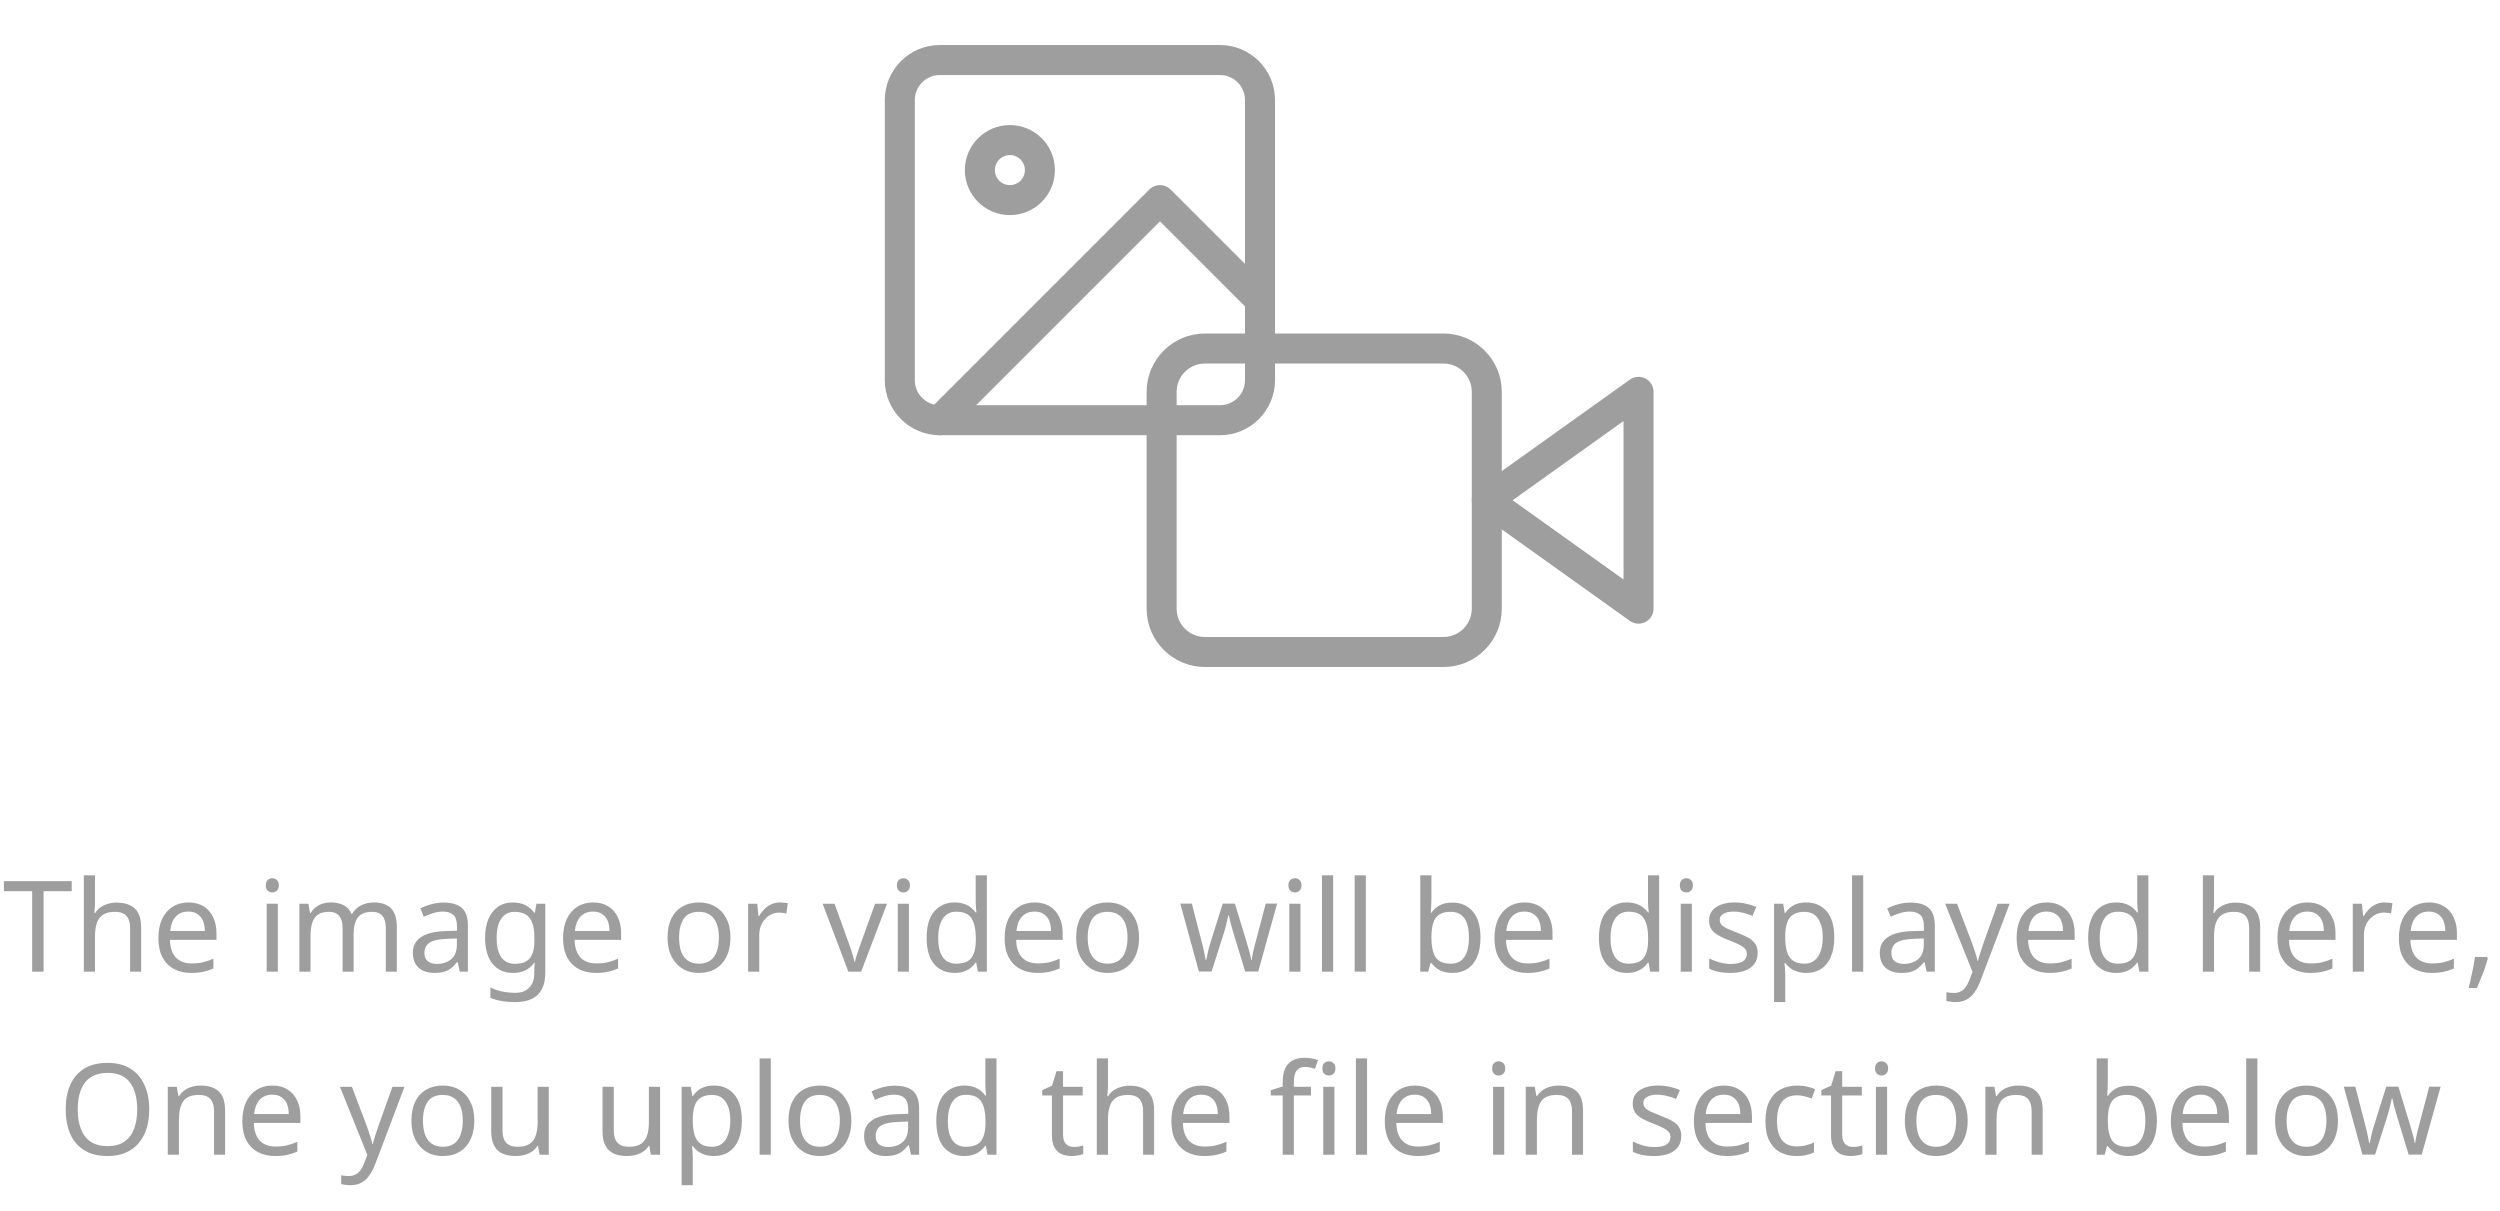 <svg width="355" height="172" viewBox="0 0 355 172" fill="none" xmlns="http://www.w3.org/2000/svg">
<path d="M173.238 8.524H133.457C130.319 8.524 127.774 11.069 127.774 14.207V53.988C127.774 57.126 130.319 59.671 133.457 59.671H173.238C176.376 59.671 178.921 57.126 178.921 53.988V14.207C178.921 11.069 176.376 8.524 173.238 8.524Z" stroke="#9E9E9E" stroke-width="4.262" stroke-linecap="round" stroke-linejoin="round"/>
<path d="M143.403 28.415C145.757 28.415 147.665 26.506 147.665 24.152C147.665 21.798 145.757 19.89 143.403 19.89C141.049 19.89 139.141 21.798 139.141 24.152C139.141 26.506 141.049 28.415 143.403 28.415Z" stroke="#9E9E9E" stroke-width="4.262" stroke-linecap="round" stroke-linejoin="round"/>
<path d="M178.92 42.622L164.713 28.415L133.457 59.671" stroke="#9E9E9E" stroke-width="4.262" stroke-linecap="round" stroke-linejoin="round"/>
<path d="M232.672 55.645L211.124 71.036L232.672 86.427V55.645Z" stroke="#9E9E9E" stroke-width="4.262" stroke-linecap="round" stroke-linejoin="round"/>
<path d="M204.967 49.489H171.107C167.707 49.489 164.95 52.246 164.95 55.646V86.428C164.95 89.828 167.707 92.585 171.107 92.585H204.967C208.368 92.585 211.124 89.828 211.124 86.428V55.646C211.124 52.246 208.368 49.489 204.967 49.489Z" stroke="#9E9E9E" stroke-width="4.262" stroke-linecap="round" stroke-linejoin="round"/>
<path d="M6.188 137.976H4.568V126.546H0.554V125.124H10.184V126.546H6.188V137.976ZM13.49 128.31C13.49 128.538 13.478 128.772 13.454 129.012C13.442 129.252 13.424 129.468 13.4 129.66H13.508C13.712 129.324 13.97 129.048 14.282 128.832C14.594 128.616 14.942 128.454 15.326 128.346C15.71 128.226 16.106 128.166 16.514 128.166C17.294 128.166 17.942 128.292 18.458 128.544C18.986 128.784 19.382 129.162 19.646 129.678C19.91 130.194 20.042 130.866 20.042 131.694V137.976H18.476V131.802C18.476 131.022 18.302 130.44 17.954 130.056C17.606 129.672 17.06 129.48 16.316 129.48C15.596 129.48 15.032 129.618 14.624 129.894C14.216 130.158 13.922 130.554 13.742 131.082C13.574 131.598 13.49 132.234 13.49 132.99V137.976H11.906V124.296H13.49V128.31ZM26.759 128.148C27.587 128.148 28.295 128.328 28.883 128.688C29.483 129.048 29.939 129.558 30.251 130.218C30.575 130.866 30.737 131.628 30.737 132.504V133.458H24.131C24.155 134.55 24.431 135.384 24.959 135.96C25.499 136.524 26.249 136.806 27.209 136.806C27.821 136.806 28.361 136.752 28.829 136.644C29.309 136.524 29.801 136.356 30.305 136.14V137.526C29.813 137.742 29.327 137.898 28.847 137.994C28.367 138.102 27.797 138.156 27.137 138.156C26.225 138.156 25.415 137.97 24.707 137.598C24.011 137.226 23.465 136.674 23.069 135.942C22.685 135.198 22.493 134.292 22.493 133.224C22.493 132.168 22.667 131.262 23.015 130.506C23.375 129.75 23.873 129.168 24.509 128.76C25.157 128.352 25.907 128.148 26.759 128.148ZM26.741 129.444C25.985 129.444 25.385 129.69 24.941 130.182C24.509 130.662 24.251 131.334 24.167 132.198H29.081C29.081 131.646 28.997 131.166 28.829 130.758C28.661 130.35 28.403 130.032 28.055 129.804C27.719 129.564 27.281 129.444 26.741 129.444ZM39.453 128.328V137.976H37.869V128.328H39.453ZM38.679 124.71C38.919 124.71 39.129 124.794 39.309 124.962C39.501 125.118 39.597 125.37 39.597 125.718C39.597 126.054 39.501 126.306 39.309 126.474C39.129 126.642 38.919 126.726 38.679 126.726C38.415 126.726 38.193 126.642 38.013 126.474C37.833 126.306 37.743 126.054 37.743 125.718C37.743 125.37 37.833 125.118 38.013 124.962C38.193 124.794 38.415 124.71 38.679 124.71ZM53.093 128.148C54.185 128.148 55.002 128.43 55.541 128.994C56.081 129.546 56.352 130.446 56.352 131.694V137.976H54.785V131.766C54.785 131.01 54.623 130.44 54.3 130.056C53.987 129.672 53.495 129.48 52.824 129.48C51.888 129.48 51.215 129.75 50.807 130.29C50.411 130.83 50.214 131.616 50.214 132.648V137.976H48.648V131.766C48.648 131.262 48.575 130.842 48.431 130.506C48.288 130.158 48.072 129.9 47.783 129.732C47.495 129.564 47.123 129.48 46.667 129.48C46.02 129.48 45.51 129.618 45.138 129.894C44.766 130.158 44.495 130.548 44.328 131.064C44.172 131.58 44.093 132.216 44.093 132.972V137.976H42.51V128.328H43.788L44.022 129.642H44.111C44.316 129.306 44.562 129.03 44.849 128.814C45.15 128.586 45.48 128.418 45.84 128.31C46.2 128.202 46.572 128.148 46.956 128.148C47.7 128.148 48.318 128.28 48.809 128.544C49.313 128.808 49.679 129.216 49.907 129.768H49.998C50.322 129.216 50.76 128.808 51.312 128.544C51.876 128.28 52.469 128.148 53.093 128.148ZM62.986 128.166C64.162 128.166 65.032 128.424 65.596 128.94C66.16 129.456 66.442 130.278 66.442 131.406V137.976H65.29L64.984 136.608H64.912C64.636 136.956 64.348 137.25 64.048 137.49C63.76 137.718 63.424 137.886 63.04 137.994C62.668 138.102 62.212 138.156 61.672 138.156C61.096 138.156 60.574 138.054 60.106 137.85C59.65 137.646 59.29 137.334 59.026 136.914C58.762 136.482 58.63 135.942 58.63 135.294C58.63 134.334 59.008 133.596 59.764 133.08C60.52 132.552 61.684 132.264 63.256 132.216L64.894 132.162V131.586C64.894 130.782 64.72 130.224 64.372 129.912C64.024 129.6 63.532 129.444 62.896 129.444C62.392 129.444 61.912 129.522 61.456 129.678C61 129.822 60.574 129.99 60.178 130.182L59.692 128.994C60.112 128.766 60.61 128.574 61.186 128.418C61.762 128.25 62.362 128.166 62.986 128.166ZM63.454 133.314C62.254 133.362 61.42 133.554 60.952 133.89C60.496 134.226 60.268 134.7 60.268 135.312C60.268 135.852 60.43 136.248 60.754 136.5C61.09 136.752 61.516 136.878 62.032 136.878C62.848 136.878 63.526 136.656 64.066 136.212C64.606 135.756 64.876 135.06 64.876 134.124V133.26L63.454 133.314ZM72.842 128.148C73.478 128.148 74.048 128.268 74.552 128.508C75.068 128.748 75.506 129.114 75.866 129.606H75.956L76.172 128.328H77.432V138.138C77.432 139.05 77.276 139.812 76.964 140.424C76.652 141.048 76.178 141.516 75.542 141.828C74.906 142.14 74.096 142.296 73.112 142.296C72.416 142.296 71.774 142.242 71.186 142.134C70.61 142.038 70.094 141.888 69.638 141.684V140.226C69.95 140.382 70.292 140.514 70.664 140.622C71.036 140.742 71.438 140.832 71.87 140.892C72.302 140.952 72.746 140.982 73.202 140.982C74.03 140.982 74.678 140.736 75.146 140.244C75.626 139.764 75.866 139.104 75.866 138.264V137.886C75.866 137.742 75.872 137.538 75.884 137.274C75.896 136.998 75.908 136.806 75.92 136.698H75.848C75.512 137.19 75.092 137.556 74.588 137.796C74.096 138.036 73.52 138.156 72.86 138.156C71.612 138.156 70.634 137.718 69.926 136.842C69.23 135.966 68.882 134.742 68.882 133.17C68.882 132.138 69.038 131.25 69.35 130.506C69.674 129.75 70.13 129.168 70.718 128.76C71.306 128.352 72.014 128.148 72.842 128.148ZM73.058 129.48C72.518 129.48 72.056 129.624 71.672 129.912C71.3 130.2 71.012 130.62 70.808 131.172C70.616 131.724 70.52 132.396 70.52 133.188C70.52 134.376 70.736 135.288 71.168 135.924C71.612 136.548 72.254 136.86 73.094 136.86C73.586 136.86 74.006 136.8 74.354 136.68C74.702 136.548 74.99 136.35 75.218 136.086C75.446 135.81 75.614 135.462 75.722 135.042C75.83 134.622 75.884 134.124 75.884 133.548V133.17C75.884 132.294 75.782 131.586 75.578 131.046C75.386 130.506 75.08 130.11 74.66 129.858C74.24 129.606 73.706 129.48 73.058 129.48ZM84.222 128.148C85.05 128.148 85.758 128.328 86.346 128.688C86.946 129.048 87.402 129.558 87.714 130.218C88.038 130.866 88.2 131.628 88.2 132.504V133.458H81.594C81.618 134.55 81.894 135.384 82.422 135.96C82.962 136.524 83.712 136.806 84.672 136.806C85.284 136.806 85.824 136.752 86.292 136.644C86.772 136.524 87.264 136.356 87.768 136.14V137.526C87.276 137.742 86.79 137.898 86.31 137.994C85.83 138.102 85.26 138.156 84.6 138.156C83.688 138.156 82.878 137.97 82.17 137.598C81.474 137.226 80.928 136.674 80.532 135.942C80.148 135.198 79.956 134.292 79.956 133.224C79.956 132.168 80.13 131.262 80.478 130.506C80.838 129.75 81.336 129.168 81.972 128.76C82.62 128.352 83.37 128.148 84.222 128.148ZM84.204 129.444C83.448 129.444 82.848 129.69 82.404 130.182C81.972 130.662 81.714 131.334 81.63 132.198H86.544C86.544 131.646 86.46 131.166 86.292 130.758C86.124 130.35 85.866 130.032 85.518 129.804C85.182 129.564 84.744 129.444 84.204 129.444ZM103.72 133.134C103.72 133.938 103.612 134.652 103.396 135.276C103.192 135.888 102.892 136.41 102.496 136.842C102.112 137.274 101.638 137.604 101.074 137.832C100.522 138.048 99.904 138.156 99.22 138.156C98.584 138.156 97.996 138.048 97.456 137.832C96.916 137.604 96.448 137.274 96.052 136.842C95.656 136.41 95.344 135.888 95.116 135.276C94.9 134.652 94.792 133.938 94.792 133.134C94.792 132.066 94.972 131.166 95.332 130.434C95.692 129.69 96.208 129.126 96.88 128.742C97.552 128.346 98.35 128.148 99.274 128.148C100.15 128.148 100.918 128.346 101.578 128.742C102.25 129.126 102.772 129.69 103.144 130.434C103.528 131.166 103.72 132.066 103.72 133.134ZM96.43 133.134C96.43 133.89 96.526 134.55 96.718 135.114C96.922 135.666 97.234 136.092 97.654 136.392C98.074 136.692 98.608 136.842 99.256 136.842C99.904 136.842 100.438 136.692 100.858 136.392C101.278 136.092 101.584 135.666 101.776 135.114C101.98 134.55 102.082 133.89 102.082 133.134C102.082 132.366 101.98 131.712 101.776 131.172C101.572 130.632 101.26 130.218 100.84 129.93C100.432 129.63 99.898 129.48 99.238 129.48C98.254 129.48 97.54 129.804 97.096 130.452C96.652 131.1 96.43 131.994 96.43 133.134ZM110.73 128.148C110.91 128.148 111.102 128.16 111.306 128.184C111.522 128.196 111.708 128.22 111.864 128.256L111.666 129.714C111.51 129.678 111.336 129.648 111.144 129.624C110.964 129.6 110.79 129.588 110.622 129.588C110.25 129.588 109.896 129.666 109.56 129.822C109.224 129.978 108.924 130.2 108.66 130.488C108.396 130.764 108.186 131.1 108.03 131.496C107.886 131.892 107.814 132.336 107.814 132.828V137.976H106.23V128.328H107.526L107.706 130.092H107.778C107.982 129.732 108.228 129.408 108.516 129.12C108.804 128.82 109.134 128.586 109.506 128.418C109.878 128.238 110.286 128.148 110.73 128.148ZM120.466 137.976L116.812 128.328H118.504L120.556 134.016C120.652 134.28 120.754 134.574 120.862 134.898C120.97 135.222 121.066 135.534 121.15 135.834C121.234 136.122 121.294 136.368 121.33 136.572H121.402C121.45 136.368 121.516 136.116 121.6 135.816C121.696 135.516 121.798 135.204 121.906 134.88C122.026 134.556 122.128 134.268 122.212 134.016L124.264 128.328H125.956L122.284 137.976H120.466ZM129.066 128.328V137.976H127.482V128.328H129.066ZM128.292 124.71C128.532 124.71 128.742 124.794 128.922 124.962C129.114 125.118 129.21 125.37 129.21 125.718C129.21 126.054 129.114 126.306 128.922 126.474C128.742 126.642 128.532 126.726 128.292 126.726C128.028 126.726 127.806 126.642 127.626 126.474C127.446 126.306 127.356 126.054 127.356 125.718C127.356 125.37 127.446 125.118 127.626 124.962C127.806 124.794 128.028 124.71 128.292 124.71ZM135.543 138.156C134.343 138.156 133.383 137.742 132.663 136.914C131.943 136.074 131.583 134.826 131.583 133.17C131.583 131.514 131.943 130.266 132.663 129.426C133.395 128.574 134.361 128.148 135.561 128.148C136.065 128.148 136.503 128.214 136.875 128.346C137.247 128.466 137.571 128.634 137.847 128.85C138.123 129.066 138.357 129.306 138.549 129.57H138.657C138.645 129.414 138.621 129.186 138.585 128.886C138.561 128.574 138.549 128.328 138.549 128.148V124.296H140.133V137.976H138.855L138.621 136.68H138.549C138.357 136.956 138.123 137.208 137.847 137.436C137.571 137.652 137.241 137.826 136.857 137.958C136.485 138.09 136.047 138.156 135.543 138.156ZM135.795 136.842C136.815 136.842 137.529 136.566 137.937 136.014C138.357 135.45 138.567 134.604 138.567 133.476V133.188C138.567 131.988 138.369 131.07 137.973 130.434C137.577 129.786 136.845 129.462 135.777 129.462C134.925 129.462 134.283 129.804 133.851 130.488C133.431 131.16 133.221 132.066 133.221 133.206C133.221 134.358 133.431 135.252 133.851 135.888C134.283 136.524 134.931 136.842 135.795 136.842ZM146.923 128.148C147.751 128.148 148.459 128.328 149.047 128.688C149.647 129.048 150.103 129.558 150.415 130.218C150.739 130.866 150.901 131.628 150.901 132.504V133.458H144.295C144.319 134.55 144.595 135.384 145.123 135.96C145.663 136.524 146.413 136.806 147.373 136.806C147.985 136.806 148.525 136.752 148.993 136.644C149.473 136.524 149.965 136.356 150.469 136.14V137.526C149.977 137.742 149.491 137.898 149.011 137.994C148.531 138.102 147.961 138.156 147.301 138.156C146.389 138.156 145.579 137.97 144.871 137.598C144.175 137.226 143.629 136.674 143.233 135.942C142.849 135.198 142.657 134.292 142.657 133.224C142.657 132.168 142.831 131.262 143.179 130.506C143.539 129.75 144.037 129.168 144.673 128.76C145.321 128.352 146.071 128.148 146.923 128.148ZM146.905 129.444C146.149 129.444 145.549 129.69 145.105 130.182C144.673 130.662 144.415 131.334 144.331 132.198H149.245C149.245 131.646 149.161 131.166 148.993 130.758C148.825 130.35 148.567 130.032 148.219 129.804C147.883 129.564 147.445 129.444 146.905 129.444ZM161.745 133.134C161.745 133.938 161.637 134.652 161.421 135.276C161.217 135.888 160.917 136.41 160.521 136.842C160.137 137.274 159.663 137.604 159.099 137.832C158.547 138.048 157.929 138.156 157.245 138.156C156.609 138.156 156.021 138.048 155.481 137.832C154.941 137.604 154.473 137.274 154.077 136.842C153.681 136.41 153.369 135.888 153.141 135.276C152.925 134.652 152.817 133.938 152.817 133.134C152.817 132.066 152.997 131.166 153.357 130.434C153.717 129.69 154.233 129.126 154.905 128.742C155.577 128.346 156.375 128.148 157.299 128.148C158.175 128.148 158.943 128.346 159.603 128.742C160.275 129.126 160.797 129.69 161.169 130.434C161.553 131.166 161.745 132.066 161.745 133.134ZM154.455 133.134C154.455 133.89 154.551 134.55 154.743 135.114C154.947 135.666 155.259 136.092 155.679 136.392C156.099 136.692 156.633 136.842 157.281 136.842C157.929 136.842 158.463 136.692 158.883 136.392C159.303 136.092 159.609 135.666 159.801 135.114C160.005 134.55 160.107 133.89 160.107 133.134C160.107 132.366 160.005 131.712 159.801 131.172C159.597 130.632 159.285 130.218 158.865 129.93C158.457 129.63 157.923 129.48 157.263 129.48C156.279 129.48 155.565 129.804 155.121 130.452C154.677 131.1 154.455 131.994 154.455 133.134ZM175.159 132.522C175.087 132.27 175.015 132.024 174.943 131.784C174.871 131.532 174.805 131.298 174.745 131.082C174.697 130.854 174.649 130.644 174.601 130.452C174.553 130.26 174.517 130.098 174.493 129.966H174.421C174.397 130.098 174.361 130.26 174.313 130.452C174.277 130.644 174.229 130.854 174.169 131.082C174.121 131.31 174.061 131.55 173.989 131.802C173.929 132.042 173.857 132.288 173.773 132.54L172.045 137.958H170.245L167.599 128.31H169.237L170.569 133.458C170.665 133.806 170.755 134.16 170.839 134.52C170.923 134.868 170.995 135.204 171.055 135.528C171.127 135.84 171.175 136.11 171.199 136.338H171.271C171.307 136.194 171.349 136.014 171.397 135.798C171.445 135.582 171.493 135.354 171.541 135.114C171.601 134.874 171.661 134.634 171.721 134.394C171.793 134.154 171.859 133.938 171.919 133.746L173.629 128.31H175.357L177.013 133.746C177.097 134.022 177.181 134.316 177.265 134.628C177.361 134.94 177.445 135.246 177.517 135.546C177.589 135.834 177.637 136.092 177.661 136.32H177.733C177.757 136.116 177.799 135.864 177.859 135.564C177.931 135.252 178.009 134.916 178.093 134.556C178.189 134.184 178.285 133.818 178.381 133.458L179.731 128.31H181.351L178.669 137.958H176.815L175.159 132.522ZM184.666 128.328V137.976H183.082V128.328H184.666ZM183.892 124.71C184.132 124.71 184.342 124.794 184.522 124.962C184.714 125.118 184.81 125.37 184.81 125.718C184.81 126.054 184.714 126.306 184.522 126.474C184.342 126.642 184.132 126.726 183.892 126.726C183.628 126.726 183.406 126.642 183.226 126.474C183.046 126.306 182.956 126.054 182.956 125.718C182.956 125.37 183.046 125.118 183.226 124.962C183.406 124.794 183.628 124.71 183.892 124.71ZM189.306 137.976H187.722V124.296H189.306V137.976ZM193.947 137.976H192.363V124.296H193.947V137.976ZM203.263 127.626C203.263 128.034 203.251 128.418 203.227 128.778C203.215 129.126 203.197 129.402 203.173 129.606H203.263C203.539 129.198 203.917 128.856 204.397 128.58C204.877 128.304 205.495 128.166 206.251 128.166C207.451 128.166 208.411 128.586 209.131 129.426C209.863 130.254 210.229 131.496 210.229 133.152C210.229 134.256 210.061 135.18 209.725 135.924C209.401 136.668 208.939 137.226 208.339 137.598C207.739 137.97 207.043 138.156 206.251 138.156C205.495 138.156 204.877 138.018 204.397 137.742C203.917 137.466 203.539 137.136 203.263 136.752H203.137L202.813 137.976H201.679V124.296H203.263V127.626ZM205.981 129.48C205.297 129.48 204.757 129.612 204.361 129.876C203.965 130.128 203.683 130.524 203.515 131.064C203.347 131.592 203.263 132.27 203.263 133.098V133.17C203.263 134.358 203.455 135.27 203.839 135.906C204.235 136.53 204.961 136.842 206.017 136.842C206.881 136.842 207.523 136.524 207.943 135.888C208.375 135.252 208.591 134.334 208.591 133.134C208.591 131.922 208.375 131.01 207.943 130.398C207.523 129.786 206.869 129.48 205.981 129.48ZM216.48 128.148C217.308 128.148 218.016 128.328 218.604 128.688C219.204 129.048 219.66 129.558 219.972 130.218C220.296 130.866 220.458 131.628 220.458 132.504V133.458H213.852C213.876 134.55 214.152 135.384 214.68 135.96C215.22 136.524 215.97 136.806 216.93 136.806C217.542 136.806 218.082 136.752 218.55 136.644C219.03 136.524 219.522 136.356 220.026 136.14V137.526C219.534 137.742 219.048 137.898 218.568 137.994C218.088 138.102 217.518 138.156 216.858 138.156C215.946 138.156 215.136 137.97 214.428 137.598C213.732 137.226 213.186 136.674 212.79 135.942C212.406 135.198 212.214 134.292 212.214 133.224C212.214 132.168 212.388 131.262 212.736 130.506C213.096 129.75 213.594 129.168 214.23 128.76C214.878 128.352 215.628 128.148 216.48 128.148ZM216.462 129.444C215.706 129.444 215.106 129.69 214.662 130.182C214.23 130.662 213.972 131.334 213.888 132.198H218.802C218.802 131.646 218.718 131.166 218.55 130.758C218.382 130.35 218.124 130.032 217.776 129.804C217.44 129.564 217.002 129.444 216.462 129.444ZM231.01 138.156C229.81 138.156 228.85 137.742 228.13 136.914C227.41 136.074 227.05 134.826 227.05 133.17C227.05 131.514 227.41 130.266 228.13 129.426C228.862 128.574 229.828 128.148 231.028 128.148C231.532 128.148 231.97 128.214 232.342 128.346C232.714 128.466 233.038 128.634 233.314 128.85C233.59 129.066 233.824 129.306 234.016 129.57H234.124C234.112 129.414 234.088 129.186 234.052 128.886C234.028 128.574 234.016 128.328 234.016 128.148V124.296H235.6V137.976H234.322L234.088 136.68H234.016C233.824 136.956 233.59 137.208 233.314 137.436C233.038 137.652 232.708 137.826 232.324 137.958C231.952 138.09 231.514 138.156 231.01 138.156ZM231.262 136.842C232.282 136.842 232.996 136.566 233.404 136.014C233.824 135.45 234.034 134.604 234.034 133.476V133.188C234.034 131.988 233.836 131.07 233.44 130.434C233.044 129.786 232.312 129.462 231.244 129.462C230.392 129.462 229.75 129.804 229.318 130.488C228.898 131.16 228.688 132.066 228.688 133.206C228.688 134.358 228.898 135.252 229.318 135.888C229.75 136.524 230.398 136.842 231.262 136.842ZM240.248 128.328V137.976H238.664V128.328H240.248ZM239.474 124.71C239.714 124.71 239.924 124.794 240.104 124.962C240.296 125.118 240.392 125.37 240.392 125.718C240.392 126.054 240.296 126.306 240.104 126.474C239.924 126.642 239.714 126.726 239.474 126.726C239.21 126.726 238.988 126.642 238.808 126.474C238.628 126.306 238.538 126.054 238.538 125.718C238.538 125.37 238.628 125.118 238.808 124.962C238.988 124.794 239.21 124.71 239.474 124.71ZM249.586 135.312C249.586 135.936 249.43 136.458 249.118 136.878C248.806 137.298 248.362 137.616 247.786 137.832C247.21 138.048 246.526 138.156 245.734 138.156C245.062 138.156 244.48 138.102 243.988 137.994C243.508 137.886 243.082 137.736 242.71 137.544V136.104C243.094 136.296 243.556 136.476 244.096 136.644C244.648 136.8 245.206 136.878 245.77 136.878C246.574 136.878 247.156 136.752 247.516 136.5C247.876 136.236 248.056 135.888 248.056 135.456C248.056 135.216 247.99 135 247.858 134.808C247.726 134.616 247.486 134.424 247.138 134.232C246.802 134.04 246.316 133.824 245.68 133.584C245.056 133.344 244.522 133.104 244.078 132.864C243.634 132.624 243.292 132.336 243.052 132C242.812 131.664 242.692 131.232 242.692 130.704C242.692 129.888 243.022 129.258 243.682 128.814C244.354 128.37 245.23 128.148 246.31 128.148C246.898 128.148 247.444 128.208 247.948 128.328C248.464 128.436 248.944 128.592 249.388 128.796L248.848 130.056C248.584 129.936 248.302 129.834 248.002 129.75C247.714 129.654 247.42 129.582 247.12 129.534C246.82 129.474 246.514 129.444 246.202 129.444C245.554 129.444 245.056 129.552 244.708 129.768C244.372 129.972 244.204 130.254 244.204 130.614C244.204 130.878 244.282 131.106 244.438 131.298C244.594 131.478 244.852 131.658 245.212 131.838C245.584 132.006 246.076 132.21 246.688 132.45C247.3 132.678 247.822 132.912 248.254 133.152C248.686 133.392 249.016 133.686 249.244 134.034C249.472 134.37 249.586 134.796 249.586 135.312ZM256.508 128.148C257.696 128.148 258.65 128.562 259.37 129.39C260.102 130.218 260.468 131.466 260.468 133.134C260.468 134.226 260.3 135.15 259.964 135.906C259.64 136.65 259.178 137.214 258.578 137.598C257.99 137.97 257.294 138.156 256.49 138.156C255.998 138.156 255.56 138.09 255.176 137.958C254.792 137.826 254.462 137.658 254.186 137.454C253.922 137.238 253.694 137.004 253.502 136.752H253.394C253.418 136.956 253.442 137.214 253.466 137.526C253.49 137.838 253.502 138.108 253.502 138.336V142.296H251.918V128.328H253.214L253.43 129.642H253.502C253.694 129.366 253.922 129.114 254.186 128.886C254.462 128.658 254.786 128.478 255.158 128.346C255.542 128.214 255.992 128.148 256.508 128.148ZM256.22 129.48C255.572 129.48 255.05 129.606 254.654 129.858C254.258 130.098 253.97 130.464 253.79 130.956C253.61 131.448 253.514 132.072 253.502 132.828V133.134C253.502 133.926 253.586 134.598 253.754 135.15C253.922 135.702 254.204 136.122 254.6 136.41C255.008 136.698 255.56 136.842 256.256 136.842C256.844 136.842 257.324 136.68 257.696 136.356C258.08 136.032 258.362 135.594 258.542 135.042C258.734 134.478 258.83 133.836 258.83 133.116C258.83 132.012 258.614 131.13 258.182 130.47C257.762 129.81 257.108 129.48 256.22 129.48ZM264.576 137.976H262.992V124.296H264.576V137.976ZM271.287 128.166C272.463 128.166 273.333 128.424 273.897 128.94C274.461 129.456 274.743 130.278 274.743 131.406V137.976H273.591L273.285 136.608H273.213C272.937 136.956 272.649 137.25 272.349 137.49C272.061 137.718 271.725 137.886 271.341 137.994C270.969 138.102 270.513 138.156 269.973 138.156C269.397 138.156 268.875 138.054 268.407 137.85C267.951 137.646 267.591 137.334 267.327 136.914C267.063 136.482 266.931 135.942 266.931 135.294C266.931 134.334 267.309 133.596 268.065 133.08C268.821 132.552 269.985 132.264 271.557 132.216L273.195 132.162V131.586C273.195 130.782 273.021 130.224 272.673 129.912C272.325 129.6 271.833 129.444 271.197 129.444C270.693 129.444 270.213 129.522 269.757 129.678C269.301 129.822 268.875 129.99 268.479 130.182L267.993 128.994C268.413 128.766 268.911 128.574 269.487 128.418C270.063 128.25 270.663 128.166 271.287 128.166ZM271.755 133.314C270.555 133.362 269.721 133.554 269.253 133.89C268.797 134.226 268.569 134.7 268.569 135.312C268.569 135.852 268.731 136.248 269.055 136.5C269.391 136.752 269.817 136.878 270.333 136.878C271.149 136.878 271.827 136.656 272.367 136.212C272.907 135.756 273.177 135.06 273.177 134.124V133.26L271.755 133.314ZM276.21 128.328H277.902L279.99 133.818C280.11 134.142 280.218 134.454 280.314 134.754C280.422 135.054 280.518 135.348 280.602 135.636C280.686 135.912 280.752 136.182 280.8 136.446H280.872C280.944 136.146 281.058 135.756 281.214 135.276C281.37 134.784 281.532 134.292 281.7 133.8L283.662 128.328H285.372L281.214 139.308C280.986 139.908 280.716 140.43 280.404 140.874C280.104 141.33 279.732 141.678 279.288 141.918C278.856 142.17 278.328 142.296 277.704 142.296C277.416 142.296 277.164 142.278 276.948 142.242C276.732 142.218 276.546 142.188 276.39 142.152V140.892C276.522 140.916 276.678 140.94 276.858 140.964C277.05 140.988 277.248 141 277.452 141C277.824 141 278.142 140.928 278.406 140.784C278.682 140.652 278.916 140.454 279.108 140.19C279.3 139.938 279.462 139.638 279.594 139.29L280.098 138.012L276.21 128.328ZM290.624 128.148C291.452 128.148 292.16 128.328 292.748 128.688C293.348 129.048 293.804 129.558 294.116 130.218C294.44 130.866 294.602 131.628 294.602 132.504V133.458H287.996C288.02 134.55 288.296 135.384 288.824 135.96C289.364 136.524 290.114 136.806 291.074 136.806C291.686 136.806 292.226 136.752 292.694 136.644C293.174 136.524 293.666 136.356 294.17 136.14V137.526C293.678 137.742 293.192 137.898 292.712 137.994C292.232 138.102 291.662 138.156 291.002 138.156C290.09 138.156 289.28 137.97 288.572 137.598C287.876 137.226 287.33 136.674 286.934 135.942C286.55 135.198 286.358 134.292 286.358 133.224C286.358 132.168 286.532 131.262 286.88 130.506C287.24 129.75 287.738 129.168 288.374 128.76C289.022 128.352 289.772 128.148 290.624 128.148ZM290.606 129.444C289.85 129.444 289.25 129.69 288.806 130.182C288.374 130.662 288.116 131.334 288.032 132.198H292.946C292.946 131.646 292.862 131.166 292.694 130.758C292.526 130.35 292.268 130.032 291.92 129.804C291.584 129.564 291.146 129.444 290.606 129.444ZM300.478 138.156C299.278 138.156 298.318 137.742 297.598 136.914C296.878 136.074 296.518 134.826 296.518 133.17C296.518 131.514 296.878 130.266 297.598 129.426C298.33 128.574 299.296 128.148 300.496 128.148C301 128.148 301.438 128.214 301.81 128.346C302.182 128.466 302.506 128.634 302.782 128.85C303.058 129.066 303.292 129.306 303.484 129.57H303.592C303.58 129.414 303.556 129.186 303.52 128.886C303.496 128.574 303.484 128.328 303.484 128.148V124.296H305.068V137.976H303.79L303.556 136.68H303.484C303.292 136.956 303.058 137.208 302.782 137.436C302.506 137.652 302.176 137.826 301.792 137.958C301.42 138.09 300.982 138.156 300.478 138.156ZM300.73 136.842C301.75 136.842 302.464 136.566 302.872 136.014C303.292 135.45 303.502 134.604 303.502 133.476V133.188C303.502 131.988 303.304 131.07 302.908 130.434C302.512 129.786 301.78 129.462 300.712 129.462C299.86 129.462 299.218 129.804 298.786 130.488C298.366 131.16 298.156 132.066 298.156 133.206C298.156 134.358 298.366 135.252 298.786 135.888C299.218 136.524 299.866 136.842 300.73 136.842ZM314.392 128.31C314.392 128.538 314.38 128.772 314.356 129.012C314.344 129.252 314.326 129.468 314.302 129.66H314.41C314.614 129.324 314.872 129.048 315.184 128.832C315.496 128.616 315.844 128.454 316.228 128.346C316.612 128.226 317.008 128.166 317.416 128.166C318.196 128.166 318.844 128.292 319.36 128.544C319.888 128.784 320.284 129.162 320.548 129.678C320.812 130.194 320.944 130.866 320.944 131.694V137.976H319.378V131.802C319.378 131.022 319.204 130.44 318.856 130.056C318.508 129.672 317.962 129.48 317.218 129.48C316.498 129.48 315.934 129.618 315.526 129.894C315.118 130.158 314.824 130.554 314.644 131.082C314.476 131.598 314.392 132.234 314.392 132.99V137.976H312.808V124.296H314.392V128.31ZM327.661 128.148C328.489 128.148 329.197 128.328 329.785 128.688C330.385 129.048 330.841 129.558 331.153 130.218C331.477 130.866 331.639 131.628 331.639 132.504V133.458H325.033C325.057 134.55 325.333 135.384 325.861 135.96C326.401 136.524 327.151 136.806 328.111 136.806C328.723 136.806 329.263 136.752 329.731 136.644C330.211 136.524 330.703 136.356 331.207 136.14V137.526C330.715 137.742 330.229 137.898 329.749 137.994C329.269 138.102 328.699 138.156 328.039 138.156C327.127 138.156 326.317 137.97 325.609 137.598C324.913 137.226 324.367 136.674 323.971 135.942C323.587 135.198 323.395 134.292 323.395 133.224C323.395 132.168 323.569 131.262 323.917 130.506C324.277 129.75 324.775 129.168 325.411 128.76C326.059 128.352 326.809 128.148 327.661 128.148ZM327.643 129.444C326.887 129.444 326.287 129.69 325.843 130.182C325.411 130.662 325.153 131.334 325.069 132.198H329.983C329.983 131.646 329.899 131.166 329.731 130.758C329.563 130.35 329.305 130.032 328.957 129.804C328.621 129.564 328.183 129.444 327.643 129.444ZM338.595 128.148C338.775 128.148 338.967 128.16 339.171 128.184C339.387 128.196 339.573 128.22 339.729 128.256L339.531 129.714C339.375 129.678 339.201 129.648 339.009 129.624C338.829 129.6 338.655 129.588 338.487 129.588C338.115 129.588 337.761 129.666 337.425 129.822C337.089 129.978 336.789 130.2 336.525 130.488C336.261 130.764 336.051 131.1 335.895 131.496C335.751 131.892 335.679 132.336 335.679 132.828V137.976H334.095V128.328H335.391L335.571 130.092H335.643C335.847 129.732 336.093 129.408 336.381 129.12C336.669 128.82 336.999 128.586 337.371 128.418C337.743 128.238 338.151 128.148 338.595 128.148ZM344.905 128.148C345.733 128.148 346.441 128.328 347.029 128.688C347.629 129.048 348.085 129.558 348.397 130.218C348.721 130.866 348.883 131.628 348.883 132.504V133.458H342.277C342.301 134.55 342.577 135.384 343.105 135.96C343.645 136.524 344.395 136.806 345.355 136.806C345.967 136.806 346.507 136.752 346.975 136.644C347.455 136.524 347.947 136.356 348.451 136.14V137.526C347.959 137.742 347.473 137.898 346.993 137.994C346.513 138.102 345.943 138.156 345.283 138.156C344.371 138.156 343.561 137.97 342.853 137.598C342.157 137.226 341.611 136.674 341.215 135.942C340.831 135.198 340.639 134.292 340.639 133.224C340.639 132.168 340.813 131.262 341.161 130.506C341.521 129.75 342.019 129.168 342.655 128.76C343.303 128.352 344.053 128.148 344.905 128.148ZM344.887 129.444C344.131 129.444 343.531 129.69 343.087 130.182C342.655 130.662 342.397 131.334 342.313 132.198H347.227C347.227 131.646 347.143 131.166 346.975 130.758C346.807 130.35 346.549 130.032 346.201 129.804C345.865 129.564 345.427 129.444 344.887 129.444ZM353.266 136.086C353.158 136.506 353.02 136.962 352.852 137.454C352.684 137.946 352.498 138.432 352.294 138.912C352.102 139.404 351.91 139.866 351.718 140.298H350.548C350.668 139.842 350.782 139.35 350.89 138.822C351.01 138.306 351.118 137.796 351.214 137.292C351.31 136.776 351.388 136.308 351.448 135.888H353.14L353.266 136.086ZM21.191 157.532C21.191 158.528 21.065 159.434 20.813 160.25C20.561 161.054 20.183 161.75 19.679 162.338C19.187 162.926 18.569 163.376 17.825 163.688C17.093 164 16.241 164.156 15.269 164.156C14.261 164.156 13.385 164 12.641 163.688C11.897 163.364 11.279 162.914 10.787 162.338C10.295 161.75 9.929 161.048 9.689 160.232C9.449 159.416 9.329 158.51 9.329 157.514C9.329 156.194 9.545 155.042 9.977 154.058C10.409 153.074 11.063 152.306 11.939 151.754C12.827 151.202 13.943 150.926 15.287 150.926C16.571 150.926 17.651 151.202 18.527 151.754C19.403 152.294 20.063 153.062 20.507 154.058C20.963 155.042 21.191 156.2 21.191 157.532ZM11.039 157.532C11.039 158.612 11.189 159.542 11.489 160.322C11.789 161.102 12.251 161.702 12.875 162.122C13.511 162.542 14.309 162.752 15.269 162.752C16.241 162.752 17.033 162.542 17.645 162.122C18.269 161.702 18.731 161.102 19.031 160.322C19.331 159.542 19.481 158.612 19.481 157.532C19.481 155.912 19.145 154.646 18.473 153.734C17.801 152.81 16.739 152.348 15.287 152.348C14.315 152.348 13.511 152.558 12.875 152.978C12.251 153.386 11.789 153.98 11.489 154.76C11.189 155.528 11.039 156.452 11.039 157.532ZM28.468 154.148C29.62 154.148 30.49 154.43 31.078 154.994C31.666 155.546 31.96 156.446 31.96 157.694V163.976H30.394V157.802C30.394 157.022 30.22 156.44 29.872 156.056C29.524 155.672 28.978 155.48 28.234 155.48C27.166 155.48 26.428 155.78 26.02 156.38C25.612 156.98 25.408 157.844 25.408 158.972V163.976H23.824V154.328H25.102L25.336 155.642H25.426C25.642 155.306 25.906 155.03 26.218 154.814C26.542 154.586 26.896 154.418 27.28 154.31C27.664 154.202 28.06 154.148 28.468 154.148ZM38.677 154.148C39.505 154.148 40.213 154.328 40.801 154.688C41.401 155.048 41.857 155.558 42.169 156.218C42.493 156.866 42.655 157.628 42.655 158.504V159.458H36.049C36.073 160.55 36.349 161.384 36.877 161.96C37.417 162.524 38.167 162.806 39.127 162.806C39.739 162.806 40.279 162.752 40.747 162.644C41.227 162.524 41.719 162.356 42.223 162.14V163.526C41.731 163.742 41.245 163.898 40.765 163.994C40.285 164.102 39.715 164.156 39.055 164.156C38.143 164.156 37.333 163.97 36.625 163.598C35.929 163.226 35.383 162.674 34.987 161.942C34.603 161.198 34.411 160.292 34.411 159.224C34.411 158.168 34.585 157.262 34.933 156.506C35.293 155.75 35.791 155.168 36.427 154.76C37.075 154.352 37.825 154.148 38.677 154.148ZM38.659 155.444C37.903 155.444 37.303 155.69 36.859 156.182C36.427 156.662 36.169 157.334 36.085 158.198H40.999C40.999 157.646 40.915 157.166 40.747 156.758C40.579 156.35 40.321 156.032 39.973 155.804C39.637 155.564 39.199 155.444 38.659 155.444ZM48.275 154.328H49.967L52.055 159.818C52.175 160.142 52.283 160.454 52.379 160.754C52.487 161.054 52.583 161.348 52.667 161.636C52.751 161.912 52.817 162.182 52.865 162.446H52.937C53.009 162.146 53.123 161.756 53.279 161.276C53.435 160.784 53.597 160.292 53.765 159.8L55.727 154.328H57.437L53.279 165.308C53.051 165.908 52.781 166.43 52.469 166.874C52.169 167.33 51.797 167.678 51.353 167.918C50.921 168.17 50.393 168.296 49.769 168.296C49.481 168.296 49.229 168.278 49.013 168.242C48.797 168.218 48.611 168.188 48.455 168.152V166.892C48.587 166.916 48.743 166.94 48.923 166.964C49.115 166.988 49.313 167 49.517 167C49.889 167 50.207 166.928 50.471 166.784C50.747 166.652 50.981 166.454 51.173 166.19C51.365 165.938 51.527 165.638 51.659 165.29L52.163 164.012L48.275 154.328ZM67.351 159.134C67.351 159.938 67.243 160.652 67.027 161.276C66.823 161.888 66.523 162.41 66.127 162.842C65.743 163.274 65.269 163.604 64.705 163.832C64.153 164.048 63.535 164.156 62.851 164.156C62.215 164.156 61.627 164.048 61.087 163.832C60.547 163.604 60.079 163.274 59.683 162.842C59.287 162.41 58.975 161.888 58.747 161.276C58.531 160.652 58.423 159.938 58.423 159.134C58.423 158.066 58.603 157.166 58.963 156.434C59.323 155.69 59.839 155.126 60.511 154.742C61.183 154.346 61.981 154.148 62.905 154.148C63.781 154.148 64.549 154.346 65.209 154.742C65.881 155.126 66.403 155.69 66.775 156.434C67.159 157.166 67.351 158.066 67.351 159.134ZM60.061 159.134C60.061 159.89 60.157 160.55 60.349 161.114C60.553 161.666 60.865 162.092 61.285 162.392C61.705 162.692 62.239 162.842 62.887 162.842C63.535 162.842 64.069 162.692 64.489 162.392C64.909 162.092 65.215 161.666 65.407 161.114C65.611 160.55 65.713 159.89 65.713 159.134C65.713 158.366 65.611 157.712 65.407 157.172C65.203 156.632 64.891 156.218 64.471 155.93C64.063 155.63 63.529 155.48 62.869 155.48C61.885 155.48 61.171 155.804 60.727 156.452C60.283 157.1 60.061 157.994 60.061 159.134ZM77.925 154.328V163.976H76.629L76.395 162.698H76.323C76.119 163.034 75.855 163.31 75.531 163.526C75.207 163.742 74.853 163.898 74.469 163.994C74.085 164.102 73.683 164.156 73.263 164.156C72.495 164.156 71.847 164.036 71.319 163.796C70.803 163.544 70.413 163.16 70.149 162.644C69.885 162.128 69.753 161.462 69.753 160.646V154.328H71.355V160.538C71.355 161.306 71.529 161.882 71.877 162.266C72.225 162.65 72.765 162.842 73.497 162.842C74.217 162.842 74.781 162.71 75.189 162.446C75.609 162.17 75.903 161.774 76.071 161.258C76.251 160.73 76.341 160.094 76.341 159.35V154.328H77.925ZM93.728 154.328V163.976H92.432L92.198 162.698H92.126C91.922 163.034 91.658 163.31 91.334 163.526C91.01 163.742 90.656 163.898 90.272 163.994C89.888 164.102 89.486 164.156 89.066 164.156C88.298 164.156 87.65 164.036 87.122 163.796C86.606 163.544 86.216 163.16 85.952 162.644C85.688 162.128 85.556 161.462 85.556 160.646V154.328H87.158V160.538C87.158 161.306 87.332 161.882 87.68 162.266C88.028 162.65 88.568 162.842 89.3 162.842C90.02 162.842 90.584 162.71 90.992 162.446C91.412 162.17 91.706 161.774 91.874 161.258C92.054 160.73 92.144 160.094 92.144 159.35V154.328H93.728ZM101.381 154.148C102.569 154.148 103.523 154.562 104.243 155.39C104.975 156.218 105.341 157.466 105.341 159.134C105.341 160.226 105.173 161.15 104.837 161.906C104.513 162.65 104.051 163.214 103.451 163.598C102.863 163.97 102.167 164.156 101.363 164.156C100.871 164.156 100.433 164.09 100.049 163.958C99.665 163.826 99.335 163.658 99.059 163.454C98.795 163.238 98.567 163.004 98.375 162.752H98.267C98.291 162.956 98.315 163.214 98.339 163.526C98.363 163.838 98.375 164.108 98.375 164.336V168.296H96.791V154.328H98.087L98.303 155.642H98.375C98.567 155.366 98.795 155.114 99.059 154.886C99.335 154.658 99.659 154.478 100.031 154.346C100.415 154.214 100.865 154.148 101.381 154.148ZM101.093 155.48C100.445 155.48 99.923 155.606 99.527 155.858C99.131 156.098 98.843 156.464 98.663 156.956C98.483 157.448 98.387 158.072 98.375 158.828V159.134C98.375 159.926 98.459 160.598 98.627 161.15C98.795 161.702 99.077 162.122 99.473 162.41C99.881 162.698 100.433 162.842 101.129 162.842C101.717 162.842 102.197 162.68 102.569 162.356C102.953 162.032 103.235 161.594 103.415 161.042C103.607 160.478 103.703 159.836 103.703 159.116C103.703 158.012 103.487 157.13 103.055 156.47C102.635 155.81 101.981 155.48 101.093 155.48ZM109.449 163.976H107.865V150.296H109.449V163.976ZM120.894 159.134C120.894 159.938 120.786 160.652 120.57 161.276C120.366 161.888 120.066 162.41 119.67 162.842C119.286 163.274 118.812 163.604 118.248 163.832C117.696 164.048 117.078 164.156 116.394 164.156C115.758 164.156 115.17 164.048 114.63 163.832C114.09 163.604 113.622 163.274 113.226 162.842C112.83 162.41 112.518 161.888 112.29 161.276C112.074 160.652 111.966 159.938 111.966 159.134C111.966 158.066 112.146 157.166 112.506 156.434C112.866 155.69 113.382 155.126 114.054 154.742C114.726 154.346 115.524 154.148 116.448 154.148C117.324 154.148 118.092 154.346 118.752 154.742C119.424 155.126 119.946 155.69 120.318 156.434C120.702 157.166 120.894 158.066 120.894 159.134ZM113.604 159.134C113.604 159.89 113.7 160.55 113.892 161.114C114.096 161.666 114.408 162.092 114.828 162.392C115.248 162.692 115.782 162.842 116.43 162.842C117.078 162.842 117.612 162.692 118.032 162.392C118.452 162.092 118.758 161.666 118.95 161.114C119.154 160.55 119.256 159.89 119.256 159.134C119.256 158.366 119.154 157.712 118.95 157.172C118.746 156.632 118.434 156.218 118.014 155.93C117.606 155.63 117.072 155.48 116.412 155.48C115.428 155.48 114.714 155.804 114.27 156.452C113.826 157.1 113.604 157.994 113.604 159.134ZM127.058 154.166C128.234 154.166 129.104 154.424 129.668 154.94C130.232 155.456 130.514 156.278 130.514 157.406V163.976H129.362L129.056 162.608H128.984C128.708 162.956 128.42 163.25 128.12 163.49C127.832 163.718 127.496 163.886 127.112 163.994C126.74 164.102 126.284 164.156 125.744 164.156C125.168 164.156 124.646 164.054 124.178 163.85C123.722 163.646 123.362 163.334 123.098 162.914C122.834 162.482 122.702 161.942 122.702 161.294C122.702 160.334 123.08 159.596 123.836 159.08C124.592 158.552 125.756 158.264 127.328 158.216L128.966 158.162V157.586C128.966 156.782 128.792 156.224 128.444 155.912C128.096 155.6 127.604 155.444 126.968 155.444C126.464 155.444 125.984 155.522 125.528 155.678C125.072 155.822 124.646 155.99 124.25 156.182L123.764 154.994C124.184 154.766 124.682 154.574 125.258 154.418C125.834 154.25 126.434 154.166 127.058 154.166ZM127.526 159.314C126.326 159.362 125.492 159.554 125.024 159.89C124.568 160.226 124.34 160.7 124.34 161.312C124.34 161.852 124.502 162.248 124.826 162.5C125.162 162.752 125.588 162.878 126.104 162.878C126.92 162.878 127.598 162.656 128.138 162.212C128.678 161.756 128.948 161.06 128.948 160.124V159.26L127.526 159.314ZM136.914 164.156C135.714 164.156 134.754 163.742 134.034 162.914C133.314 162.074 132.954 160.826 132.954 159.17C132.954 157.514 133.314 156.266 134.034 155.426C134.766 154.574 135.732 154.148 136.932 154.148C137.436 154.148 137.874 154.214 138.246 154.346C138.618 154.466 138.942 154.634 139.218 154.85C139.494 155.066 139.728 155.306 139.92 155.57H140.028C140.016 155.414 139.992 155.186 139.956 154.886C139.932 154.574 139.92 154.328 139.92 154.148V150.296H141.504V163.976H140.226L139.992 162.68H139.92C139.728 162.956 139.494 163.208 139.218 163.436C138.942 163.652 138.612 163.826 138.228 163.958C137.856 164.09 137.418 164.156 136.914 164.156ZM137.166 162.842C138.186 162.842 138.9 162.566 139.308 162.014C139.728 161.45 139.938 160.604 139.938 159.476V159.188C139.938 157.988 139.74 157.07 139.344 156.434C138.948 155.786 138.216 155.462 137.148 155.462C136.296 155.462 135.654 155.804 135.222 156.488C134.802 157.16 134.592 158.066 134.592 159.206C134.592 160.358 134.802 161.252 135.222 161.888C135.654 162.524 136.302 162.842 137.166 162.842ZM152.466 162.86C152.706 162.86 152.952 162.842 153.204 162.806C153.456 162.758 153.66 162.71 153.816 162.662V163.868C153.648 163.952 153.408 164.018 153.096 164.066C152.784 164.126 152.484 164.156 152.196 164.156C151.692 164.156 151.224 164.072 150.792 163.904C150.372 163.724 150.03 163.418 149.766 162.986C149.502 162.554 149.37 161.948 149.37 161.168V155.552H148.002V154.796L149.388 154.166L150.018 152.114H150.954V154.328H153.744V155.552H150.954V161.132C150.954 161.72 151.092 162.158 151.368 162.446C151.656 162.722 152.022 162.86 152.466 162.86ZM157.332 154.31C157.332 154.538 157.32 154.772 157.296 155.012C157.284 155.252 157.266 155.468 157.242 155.66H157.35C157.554 155.324 157.812 155.048 158.124 154.832C158.436 154.616 158.784 154.454 159.168 154.346C159.552 154.226 159.948 154.166 160.356 154.166C161.136 154.166 161.784 154.292 162.3 154.544C162.828 154.784 163.224 155.162 163.488 155.678C163.752 156.194 163.884 156.866 163.884 157.694V163.976H162.318V157.802C162.318 157.022 162.144 156.44 161.796 156.056C161.448 155.672 160.902 155.48 160.158 155.48C159.438 155.48 158.874 155.618 158.466 155.894C158.058 156.158 157.764 156.554 157.584 157.082C157.416 157.598 157.332 158.234 157.332 158.99V163.976H155.748V150.296H157.332V154.31ZM170.601 154.148C171.429 154.148 172.137 154.328 172.725 154.688C173.325 155.048 173.781 155.558 174.093 156.218C174.417 156.866 174.579 157.628 174.579 158.504V159.458H167.973C167.997 160.55 168.273 161.384 168.801 161.96C169.341 162.524 170.091 162.806 171.051 162.806C171.663 162.806 172.203 162.752 172.671 162.644C173.151 162.524 173.643 162.356 174.147 162.14V163.526C173.655 163.742 173.169 163.898 172.689 163.994C172.209 164.102 171.639 164.156 170.979 164.156C170.067 164.156 169.257 163.97 168.549 163.598C167.853 163.226 167.307 162.674 166.911 161.942C166.527 161.198 166.335 160.292 166.335 159.224C166.335 158.168 166.509 157.262 166.857 156.506C167.217 155.75 167.715 155.168 168.351 154.76C168.999 154.352 169.749 154.148 170.601 154.148ZM170.583 155.444C169.827 155.444 169.227 155.69 168.783 156.182C168.351 156.662 168.093 157.334 168.009 158.198H172.923C172.923 157.646 172.839 157.166 172.671 156.758C172.503 156.35 172.245 156.032 171.897 155.804C171.561 155.564 171.123 155.444 170.583 155.444ZM186.157 155.552H183.727V163.976H182.143V155.552H180.451V154.814L182.143 154.274V153.716C182.143 152.888 182.263 152.216 182.503 151.7C182.755 151.184 183.115 150.806 183.583 150.566C184.051 150.326 184.615 150.206 185.275 150.206C185.659 150.206 186.007 150.242 186.319 150.314C186.643 150.374 186.919 150.446 187.147 150.53L186.733 151.772C186.541 151.712 186.319 151.652 186.067 151.592C185.815 151.532 185.557 151.502 185.293 151.502C184.765 151.502 184.369 151.682 184.105 152.042C183.853 152.39 183.727 152.942 183.727 153.698V154.328H186.157V155.552ZM189.487 154.328V163.976H187.903V154.328H189.487ZM188.713 150.71C188.953 150.71 189.163 150.794 189.343 150.962C189.535 151.118 189.631 151.37 189.631 151.718C189.631 152.054 189.535 152.306 189.343 152.474C189.163 152.642 188.953 152.726 188.713 152.726C188.449 152.726 188.227 152.642 188.047 152.474C187.867 152.306 187.777 152.054 187.777 151.718C187.777 151.37 187.867 151.118 188.047 150.962C188.227 150.794 188.449 150.71 188.713 150.71ZM194.123 163.976H192.539V150.296H194.123V163.976ZM200.905 154.148C201.733 154.148 202.441 154.328 203.029 154.688C203.629 155.048 204.085 155.558 204.397 156.218C204.721 156.866 204.883 157.628 204.883 158.504V159.458H198.277C198.301 160.55 198.577 161.384 199.105 161.96C199.645 162.524 200.395 162.806 201.355 162.806C201.967 162.806 202.507 162.752 202.975 162.644C203.455 162.524 203.947 162.356 204.451 162.14V163.526C203.959 163.742 203.473 163.898 202.993 163.994C202.513 164.102 201.943 164.156 201.283 164.156C200.371 164.156 199.561 163.97 198.853 163.598C198.157 163.226 197.611 162.674 197.215 161.942C196.831 161.198 196.639 160.292 196.639 159.224C196.639 158.168 196.813 157.262 197.161 156.506C197.521 155.75 198.019 155.168 198.655 154.76C199.303 154.352 200.053 154.148 200.905 154.148ZM200.887 155.444C200.131 155.444 199.531 155.69 199.087 156.182C198.655 156.662 198.397 157.334 198.313 158.198H203.227C203.227 157.646 203.143 157.166 202.975 156.758C202.807 156.35 202.549 156.032 202.201 155.804C201.865 155.564 201.427 155.444 200.887 155.444ZM213.599 154.328V163.976H212.015V154.328H213.599ZM212.825 150.71C213.065 150.71 213.275 150.794 213.455 150.962C213.647 151.118 213.743 151.37 213.743 151.718C213.743 152.054 213.647 152.306 213.455 152.474C213.275 152.642 213.065 152.726 212.825 152.726C212.561 152.726 212.339 152.642 212.159 152.474C211.979 152.306 211.889 152.054 211.889 151.718C211.889 151.37 211.979 151.118 212.159 150.962C212.339 150.794 212.561 150.71 212.825 150.71ZM221.3 154.148C222.452 154.148 223.322 154.43 223.91 154.994C224.498 155.546 224.792 156.446 224.792 157.694V163.976H223.226V157.802C223.226 157.022 223.052 156.44 222.704 156.056C222.356 155.672 221.81 155.48 221.066 155.48C219.998 155.48 219.26 155.78 218.852 156.38C218.444 156.98 218.24 157.844 218.24 158.972V163.976H216.656V154.328H217.934L218.168 155.642H218.258C218.474 155.306 218.738 155.03 219.05 154.814C219.374 154.586 219.728 154.418 220.112 154.31C220.496 154.202 220.892 154.148 221.3 154.148ZM238.741 161.312C238.741 161.936 238.585 162.458 238.273 162.878C237.961 163.298 237.517 163.616 236.941 163.832C236.365 164.048 235.681 164.156 234.889 164.156C234.217 164.156 233.635 164.102 233.143 163.994C232.663 163.886 232.237 163.736 231.865 163.544V162.104C232.249 162.296 232.711 162.476 233.251 162.644C233.803 162.8 234.361 162.878 234.925 162.878C235.729 162.878 236.311 162.752 236.671 162.5C237.031 162.236 237.211 161.888 237.211 161.456C237.211 161.216 237.145 161 237.013 160.808C236.881 160.616 236.641 160.424 236.293 160.232C235.957 160.04 235.471 159.824 234.835 159.584C234.211 159.344 233.677 159.104 233.233 158.864C232.789 158.624 232.447 158.336 232.207 158C231.967 157.664 231.847 157.232 231.847 156.704C231.847 155.888 232.177 155.258 232.837 154.814C233.509 154.37 234.385 154.148 235.465 154.148C236.053 154.148 236.599 154.208 237.103 154.328C237.619 154.436 238.099 154.592 238.543 154.796L238.003 156.056C237.739 155.936 237.457 155.834 237.157 155.75C236.869 155.654 236.575 155.582 236.275 155.534C235.975 155.474 235.669 155.444 235.357 155.444C234.709 155.444 234.211 155.552 233.863 155.768C233.527 155.972 233.359 156.254 233.359 156.614C233.359 156.878 233.437 157.106 233.593 157.298C233.749 157.478 234.007 157.658 234.367 157.838C234.739 158.006 235.231 158.21 235.843 158.45C236.455 158.678 236.977 158.912 237.409 159.152C237.841 159.392 238.171 159.686 238.399 160.034C238.627 160.37 238.741 160.796 238.741 161.312ZM244.798 154.148C245.626 154.148 246.334 154.328 246.922 154.688C247.522 155.048 247.978 155.558 248.29 156.218C248.614 156.866 248.776 157.628 248.776 158.504V159.458H242.17C242.194 160.55 242.47 161.384 242.998 161.96C243.538 162.524 244.288 162.806 245.248 162.806C245.86 162.806 246.4 162.752 246.868 162.644C247.348 162.524 247.84 162.356 248.344 162.14V163.526C247.852 163.742 247.366 163.898 246.886 163.994C246.406 164.102 245.836 164.156 245.176 164.156C244.264 164.156 243.454 163.97 242.746 163.598C242.05 163.226 241.504 162.674 241.108 161.942C240.724 161.198 240.532 160.292 240.532 159.224C240.532 158.168 240.706 157.262 241.054 156.506C241.414 155.75 241.912 155.168 242.548 154.76C243.196 154.352 243.946 154.148 244.798 154.148ZM244.78 155.444C244.024 155.444 243.424 155.69 242.98 156.182C242.548 156.662 242.29 157.334 242.206 158.198H247.12C247.12 157.646 247.036 157.166 246.868 156.758C246.7 156.35 246.442 156.032 246.094 155.804C245.758 155.564 245.32 155.444 244.78 155.444ZM255.102 164.156C254.25 164.156 253.488 163.982 252.816 163.634C252.156 163.286 251.634 162.746 251.25 162.014C250.878 161.282 250.692 160.346 250.692 159.206C250.692 158.018 250.89 157.052 251.286 156.308C251.682 155.564 252.216 155.018 252.888 154.67C253.572 154.322 254.346 154.148 255.21 154.148C255.702 154.148 256.176 154.202 256.632 154.31C257.088 154.406 257.46 154.526 257.748 154.67L257.262 155.984C256.974 155.876 256.638 155.774 256.254 155.678C255.87 155.582 255.51 155.534 255.174 155.534C254.526 155.534 253.992 155.672 253.572 155.948C253.152 156.224 252.84 156.632 252.636 157.172C252.432 157.712 252.33 158.384 252.33 159.188C252.33 159.956 252.432 160.61 252.636 161.15C252.84 161.69 253.146 162.098 253.554 162.374C253.962 162.65 254.472 162.788 255.084 162.788C255.612 162.788 256.074 162.734 256.47 162.626C256.878 162.518 257.25 162.386 257.586 162.23V163.634C257.262 163.802 256.902 163.928 256.506 164.012C256.122 164.108 255.654 164.156 255.102 164.156ZM263.103 162.86C263.343 162.86 263.589 162.842 263.841 162.806C264.093 162.758 264.297 162.71 264.453 162.662V163.868C264.285 163.952 264.045 164.018 263.733 164.066C263.421 164.126 263.121 164.156 262.833 164.156C262.329 164.156 261.861 164.072 261.429 163.904C261.009 163.724 260.667 163.418 260.403 162.986C260.139 162.554 260.007 161.948 260.007 161.168V155.552H258.639V154.796L260.025 154.166L260.655 152.114H261.591V154.328H264.381V155.552H261.591V161.132C261.591 161.72 261.729 162.158 262.005 162.446C262.293 162.722 262.659 162.86 263.103 162.86ZM267.968 154.328V163.976H266.384V154.328H267.968ZM267.194 150.71C267.434 150.71 267.644 150.794 267.824 150.962C268.016 151.118 268.112 151.37 268.112 151.718C268.112 152.054 268.016 152.306 267.824 152.474C267.644 152.642 267.434 152.726 267.194 152.726C266.93 152.726 266.708 152.642 266.528 152.474C266.348 152.306 266.258 152.054 266.258 151.718C266.258 151.37 266.348 151.118 266.528 150.962C266.708 150.794 266.93 150.71 267.194 150.71ZM279.413 159.134C279.413 159.938 279.305 160.652 279.089 161.276C278.885 161.888 278.585 162.41 278.189 162.842C277.805 163.274 277.331 163.604 276.767 163.832C276.215 164.048 275.597 164.156 274.913 164.156C274.277 164.156 273.689 164.048 273.149 163.832C272.609 163.604 272.141 163.274 271.745 162.842C271.349 162.41 271.037 161.888 270.809 161.276C270.593 160.652 270.485 159.938 270.485 159.134C270.485 158.066 270.665 157.166 271.025 156.434C271.385 155.69 271.901 155.126 272.573 154.742C273.245 154.346 274.043 154.148 274.967 154.148C275.843 154.148 276.611 154.346 277.271 154.742C277.943 155.126 278.465 155.69 278.837 156.434C279.221 157.166 279.413 158.066 279.413 159.134ZM272.123 159.134C272.123 159.89 272.219 160.55 272.411 161.114C272.615 161.666 272.927 162.092 273.347 162.392C273.767 162.692 274.301 162.842 274.949 162.842C275.597 162.842 276.131 162.692 276.551 162.392C276.971 162.092 277.277 161.666 277.469 161.114C277.673 160.55 277.775 159.89 277.775 159.134C277.775 158.366 277.673 157.712 277.469 157.172C277.265 156.632 276.953 156.218 276.533 155.93C276.125 155.63 275.591 155.48 274.931 155.48C273.947 155.48 273.233 155.804 272.789 156.452C272.345 157.1 272.123 157.994 272.123 159.134ZM286.568 154.148C287.72 154.148 288.59 154.43 289.178 154.994C289.766 155.546 290.06 156.446 290.06 157.694V163.976H288.494V157.802C288.494 157.022 288.32 156.44 287.972 156.056C287.624 155.672 287.078 155.48 286.334 155.48C285.266 155.48 284.528 155.78 284.12 156.38C283.712 156.98 283.508 157.844 283.508 158.972V163.976H281.924V154.328H283.202L283.436 155.642H283.526C283.742 155.306 284.006 155.03 284.318 154.814C284.642 154.586 284.996 154.418 285.38 154.31C285.764 154.202 286.16 154.148 286.568 154.148ZM299.31 153.626C299.31 154.034 299.298 154.418 299.274 154.778C299.262 155.126 299.244 155.402 299.22 155.606H299.31C299.586 155.198 299.964 154.856 300.444 154.58C300.924 154.304 301.542 154.166 302.298 154.166C303.498 154.166 304.458 154.586 305.178 155.426C305.91 156.254 306.276 157.496 306.276 159.152C306.276 160.256 306.108 161.18 305.772 161.924C305.448 162.668 304.986 163.226 304.386 163.598C303.786 163.97 303.09 164.156 302.298 164.156C301.542 164.156 300.924 164.018 300.444 163.742C299.964 163.466 299.586 163.136 299.31 162.752H299.184L298.86 163.976H297.726V150.296H299.31V153.626ZM302.028 155.48C301.344 155.48 300.804 155.612 300.408 155.876C300.012 156.128 299.73 156.524 299.562 157.064C299.394 157.592 299.31 158.27 299.31 159.098V159.17C299.31 160.358 299.502 161.27 299.886 161.906C300.282 162.53 301.008 162.842 302.064 162.842C302.928 162.842 303.57 162.524 303.99 161.888C304.422 161.252 304.638 160.334 304.638 159.134C304.638 157.922 304.422 157.01 303.99 156.398C303.57 155.786 302.916 155.48 302.028 155.48ZM312.527 154.148C313.355 154.148 314.063 154.328 314.651 154.688C315.251 155.048 315.707 155.558 316.019 156.218C316.343 156.866 316.505 157.628 316.505 158.504V159.458H309.899C309.923 160.55 310.199 161.384 310.727 161.96C311.267 162.524 312.017 162.806 312.977 162.806C313.589 162.806 314.129 162.752 314.597 162.644C315.077 162.524 315.569 162.356 316.073 162.14V163.526C315.581 163.742 315.095 163.898 314.615 163.994C314.135 164.102 313.565 164.156 312.905 164.156C311.993 164.156 311.183 163.97 310.475 163.598C309.779 163.226 309.233 162.674 308.837 161.942C308.453 161.198 308.261 160.292 308.261 159.224C308.261 158.168 308.435 157.262 308.783 156.506C309.143 155.75 309.641 155.168 310.277 154.76C310.925 154.352 311.675 154.148 312.527 154.148ZM312.509 155.444C311.753 155.444 311.153 155.69 310.709 156.182C310.277 156.662 310.019 157.334 309.935 158.198H314.849C314.849 157.646 314.765 157.166 314.597 156.758C314.429 156.35 314.171 156.032 313.823 155.804C313.487 155.564 313.049 155.444 312.509 155.444ZM320.545 163.976H318.961V150.296H320.545V163.976ZM331.989 159.134C331.989 159.938 331.881 160.652 331.665 161.276C331.461 161.888 331.161 162.41 330.765 162.842C330.381 163.274 329.907 163.604 329.343 163.832C328.791 164.048 328.173 164.156 327.489 164.156C326.853 164.156 326.265 164.048 325.725 163.832C325.185 163.604 324.717 163.274 324.321 162.842C323.925 162.41 323.613 161.888 323.385 161.276C323.169 160.652 323.061 159.938 323.061 159.134C323.061 158.066 323.241 157.166 323.601 156.434C323.961 155.69 324.477 155.126 325.149 154.742C325.821 154.346 326.619 154.148 327.543 154.148C328.419 154.148 329.187 154.346 329.847 154.742C330.519 155.126 331.041 155.69 331.413 156.434C331.797 157.166 331.989 158.066 331.989 159.134ZM324.699 159.134C324.699 159.89 324.795 160.55 324.987 161.114C325.191 161.666 325.503 162.092 325.923 162.392C326.343 162.692 326.877 162.842 327.525 162.842C328.173 162.842 328.707 162.692 329.127 162.392C329.547 162.092 329.853 161.666 330.045 161.114C330.249 160.55 330.351 159.89 330.351 159.134C330.351 158.366 330.249 157.712 330.045 157.172C329.841 156.632 329.529 156.218 329.109 155.93C328.701 155.63 328.167 155.48 327.507 155.48C326.523 155.48 325.809 155.804 325.365 156.452C324.921 157.1 324.699 157.994 324.699 159.134ZM340.376 158.522C340.304 158.27 340.232 158.024 340.16 157.784C340.088 157.532 340.022 157.298 339.962 157.082C339.914 156.854 339.866 156.644 339.818 156.452C339.77 156.26 339.734 156.098 339.71 155.966H339.638C339.614 156.098 339.578 156.26 339.53 156.452C339.494 156.644 339.446 156.854 339.386 157.082C339.338 157.31 339.278 157.55 339.206 157.802C339.146 158.042 339.074 158.288 338.99 158.54L337.262 163.958H335.462L332.816 154.31H334.454L335.786 159.458C335.882 159.806 335.972 160.16 336.056 160.52C336.14 160.868 336.212 161.204 336.272 161.528C336.344 161.84 336.392 162.11 336.416 162.338H336.488C336.524 162.194 336.566 162.014 336.614 161.798C336.662 161.582 336.71 161.354 336.758 161.114C336.818 160.874 336.878 160.634 336.938 160.394C337.01 160.154 337.076 159.938 337.136 159.746L338.846 154.31H340.574L342.23 159.746C342.314 160.022 342.398 160.316 342.482 160.628C342.578 160.94 342.662 161.246 342.734 161.546C342.806 161.834 342.854 162.092 342.878 162.32H342.95C342.974 162.116 343.016 161.864 343.076 161.564C343.148 161.252 343.226 160.916 343.31 160.556C343.406 160.184 343.502 159.818 343.598 159.458L344.948 154.31H346.568L343.886 163.958H342.032L340.376 158.522Z" fill="#9E9E9E"/>
</svg>
